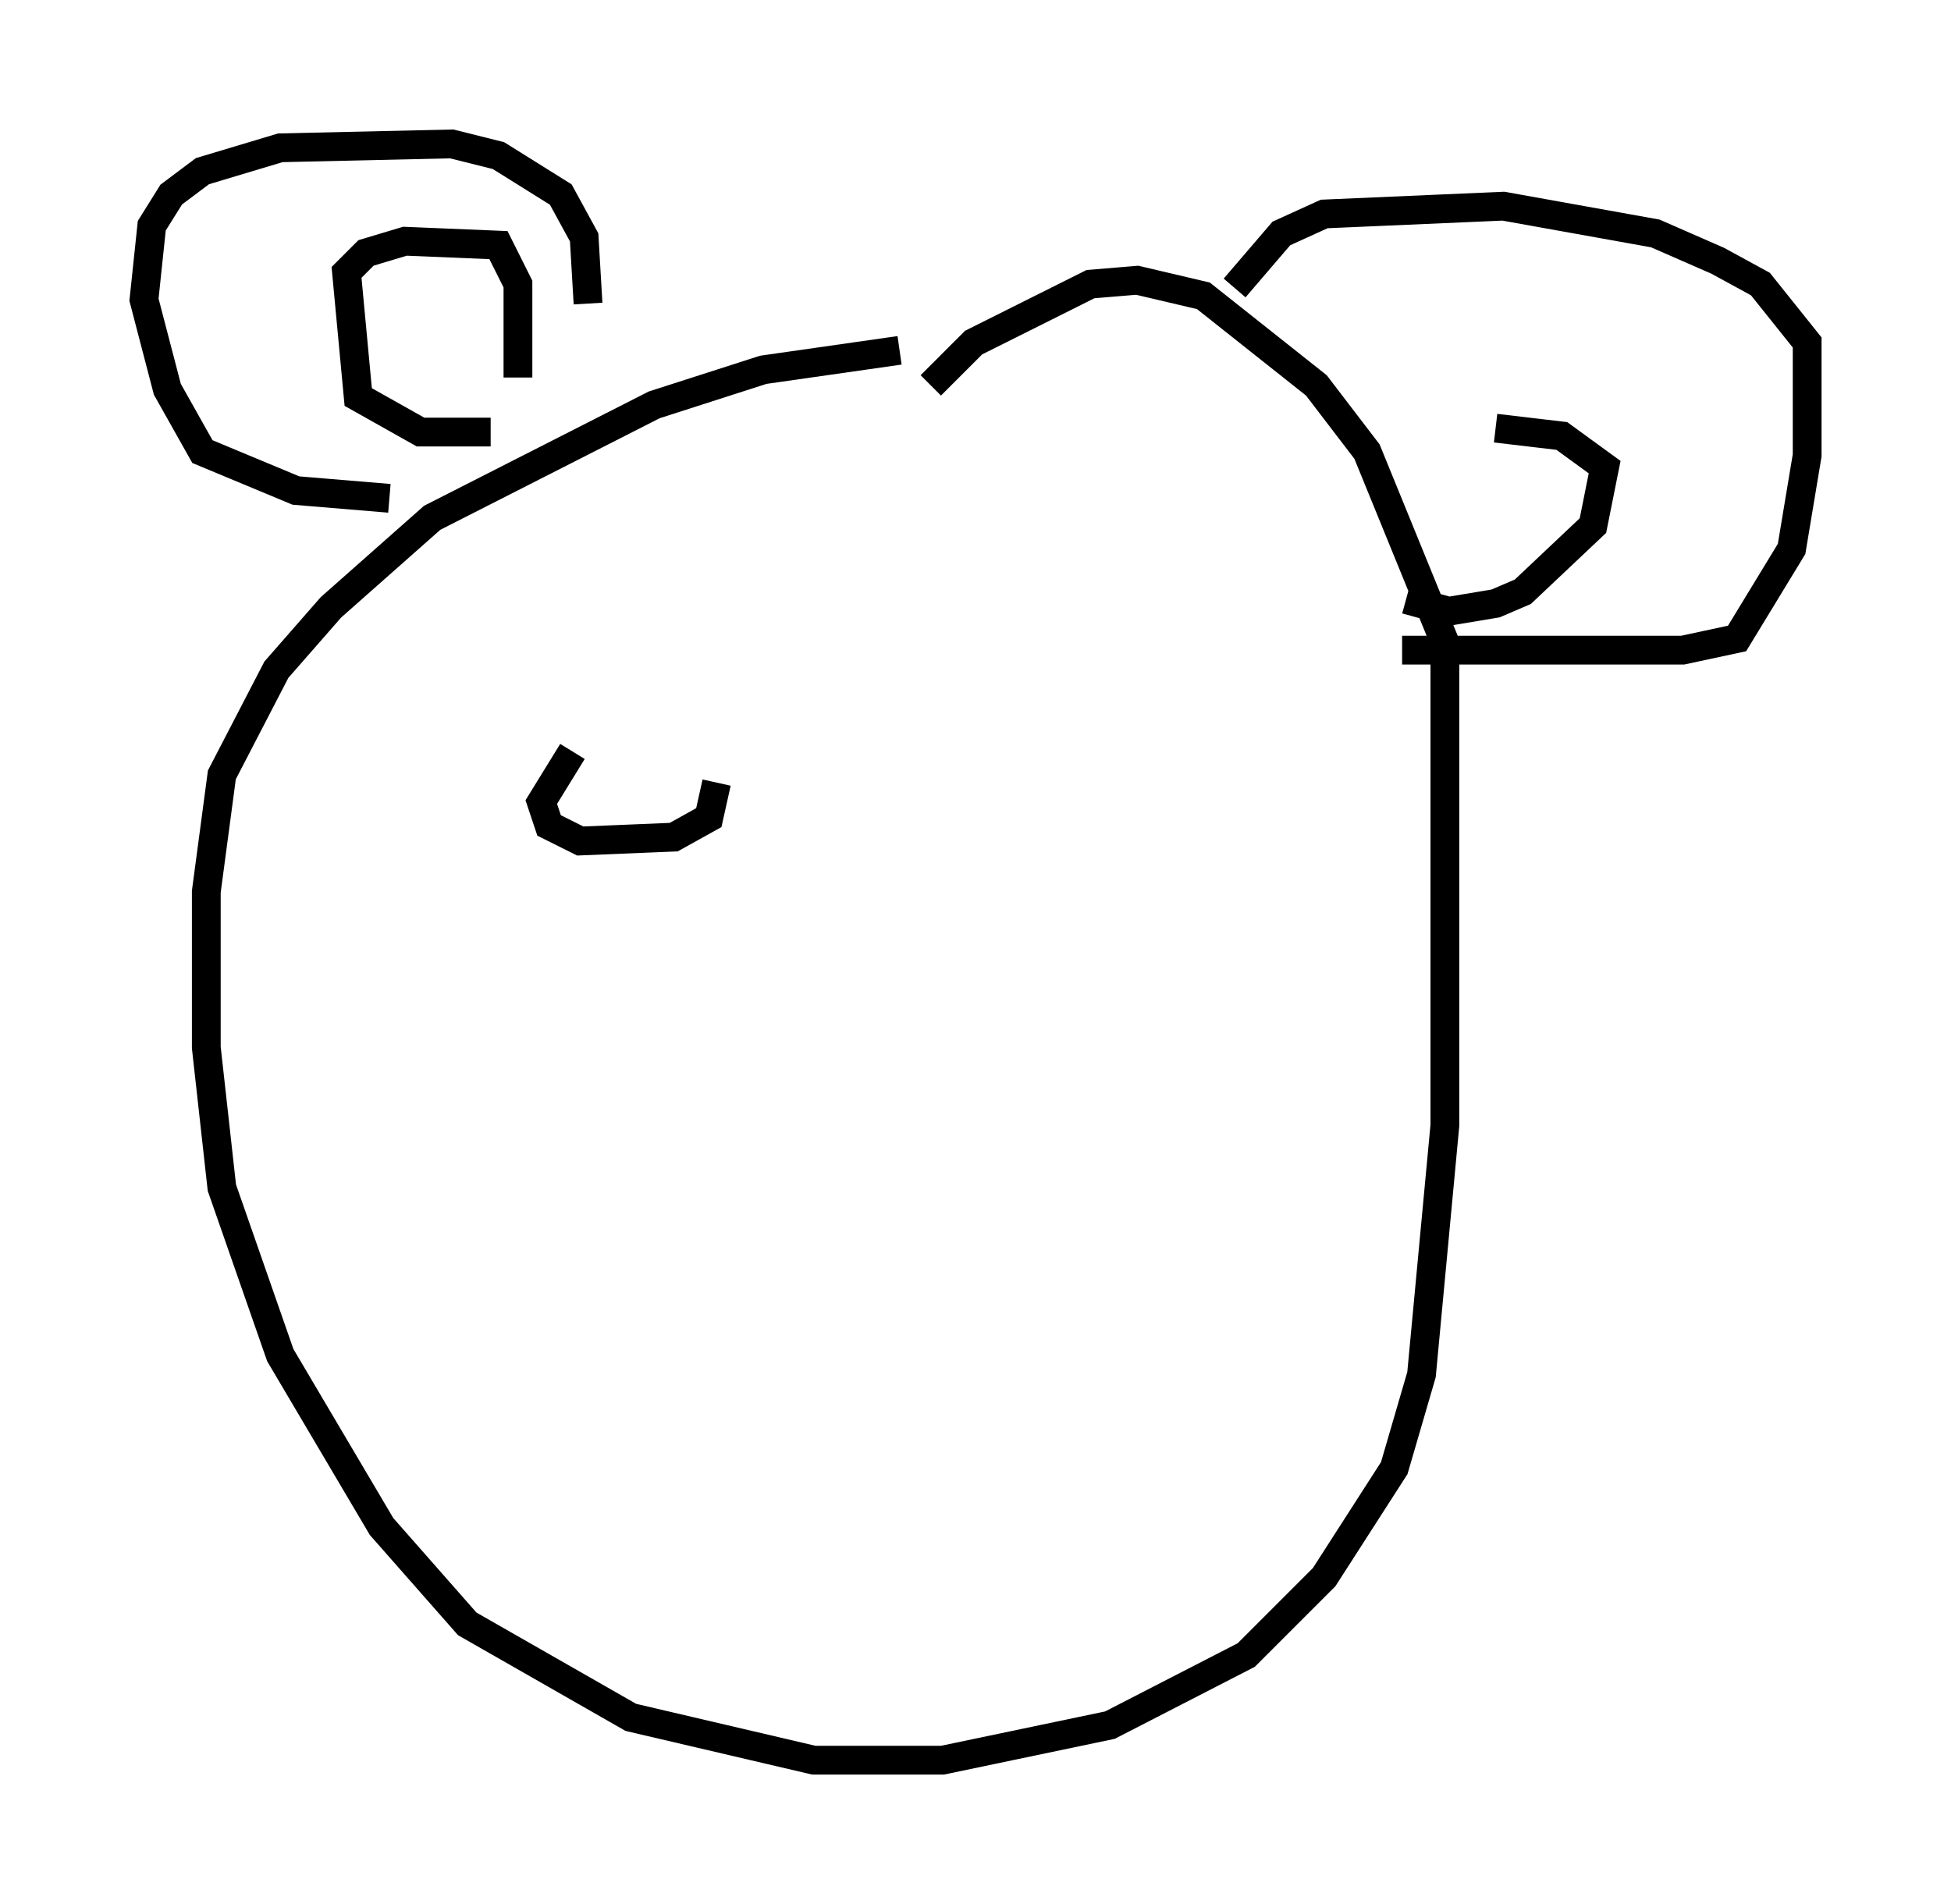 <?xml version="1.0" encoding="utf-8" ?>
<svg baseProfile="full" height="66.156" version="1.1" width="67.78" xmlns="http://www.w3.org/2000/svg" xmlns:ev="http://www.w3.org/2001/xml-events" xmlns:xlink="http://www.w3.org/1999/xlink"><defs /><rect fill="white" height="66.156" width="67.78" x="0" y="0" /><path d="M33.552, 12.307 m-2.3, -0.135 l-4.736, 0.677 -3.789, 1.218 l-7.713, 3.924 -3.518, 3.112 l-1.894, 2.165 -1.894, 3.654 l-0.541, 4.059 0.0, 5.413 l0.541, 4.871 2.03, 5.819 l3.518, 5.954 2.977, 3.383 l5.683, 3.248 6.36, 1.488 l4.465, 0.0 5.819, -1.218 l4.736, -2.436 2.706, -2.706 l2.436, -3.789 0.947, -3.248 l0.812, -8.66 0.0, -16.779 l-2.706, -6.631 -1.759, -2.3 l-3.924, -3.112 -2.3, -0.541 l-1.624, 0.135 -4.059, 2.03 l-1.488, 1.488 m-18.809, 3.924 l-3.248, -0.271 -3.248, -1.353 l-1.218, -2.165 -0.812, -3.112 l0.271, -2.571 0.677, -1.083 l1.083, -0.812 2.706, -0.812 l5.954, -0.135 1.624, 0.406 l2.165, 1.353 0.812, 1.488 l0.135, 2.3 m-3.383, 4.465 l-2.436, 0.0 -2.165, -1.218 l-0.406, -4.33 0.677, -0.677 l1.353, -0.406 3.248, 0.135 l0.677, 1.353 0.0, 3.248 m24.898, -3.112 l1.624, -1.894 1.488, -0.677 l6.225, -0.271 5.277, 0.947 l2.165, 0.947 1.488, 0.812 l1.624, 2.03 0.0, 3.924 l-0.541, 3.248 -1.894, 3.112 l-1.894, 0.406 -9.743, 0.0 m3.248, -7.713 l2.3, 0.271 1.488, 1.083 l-0.406, 2.03 -2.436, 2.3 l-0.947, 0.406 -1.624, 0.271 l-1.488, -0.406 m-28.958, 5.277 l-1.083, 1.759 0.271, 0.812 l1.083, 0.541 3.248, -0.135 l1.218, -0.677 0.271, -1.218 " fill="none" stroke="black" stroke-width="1" /></svg>